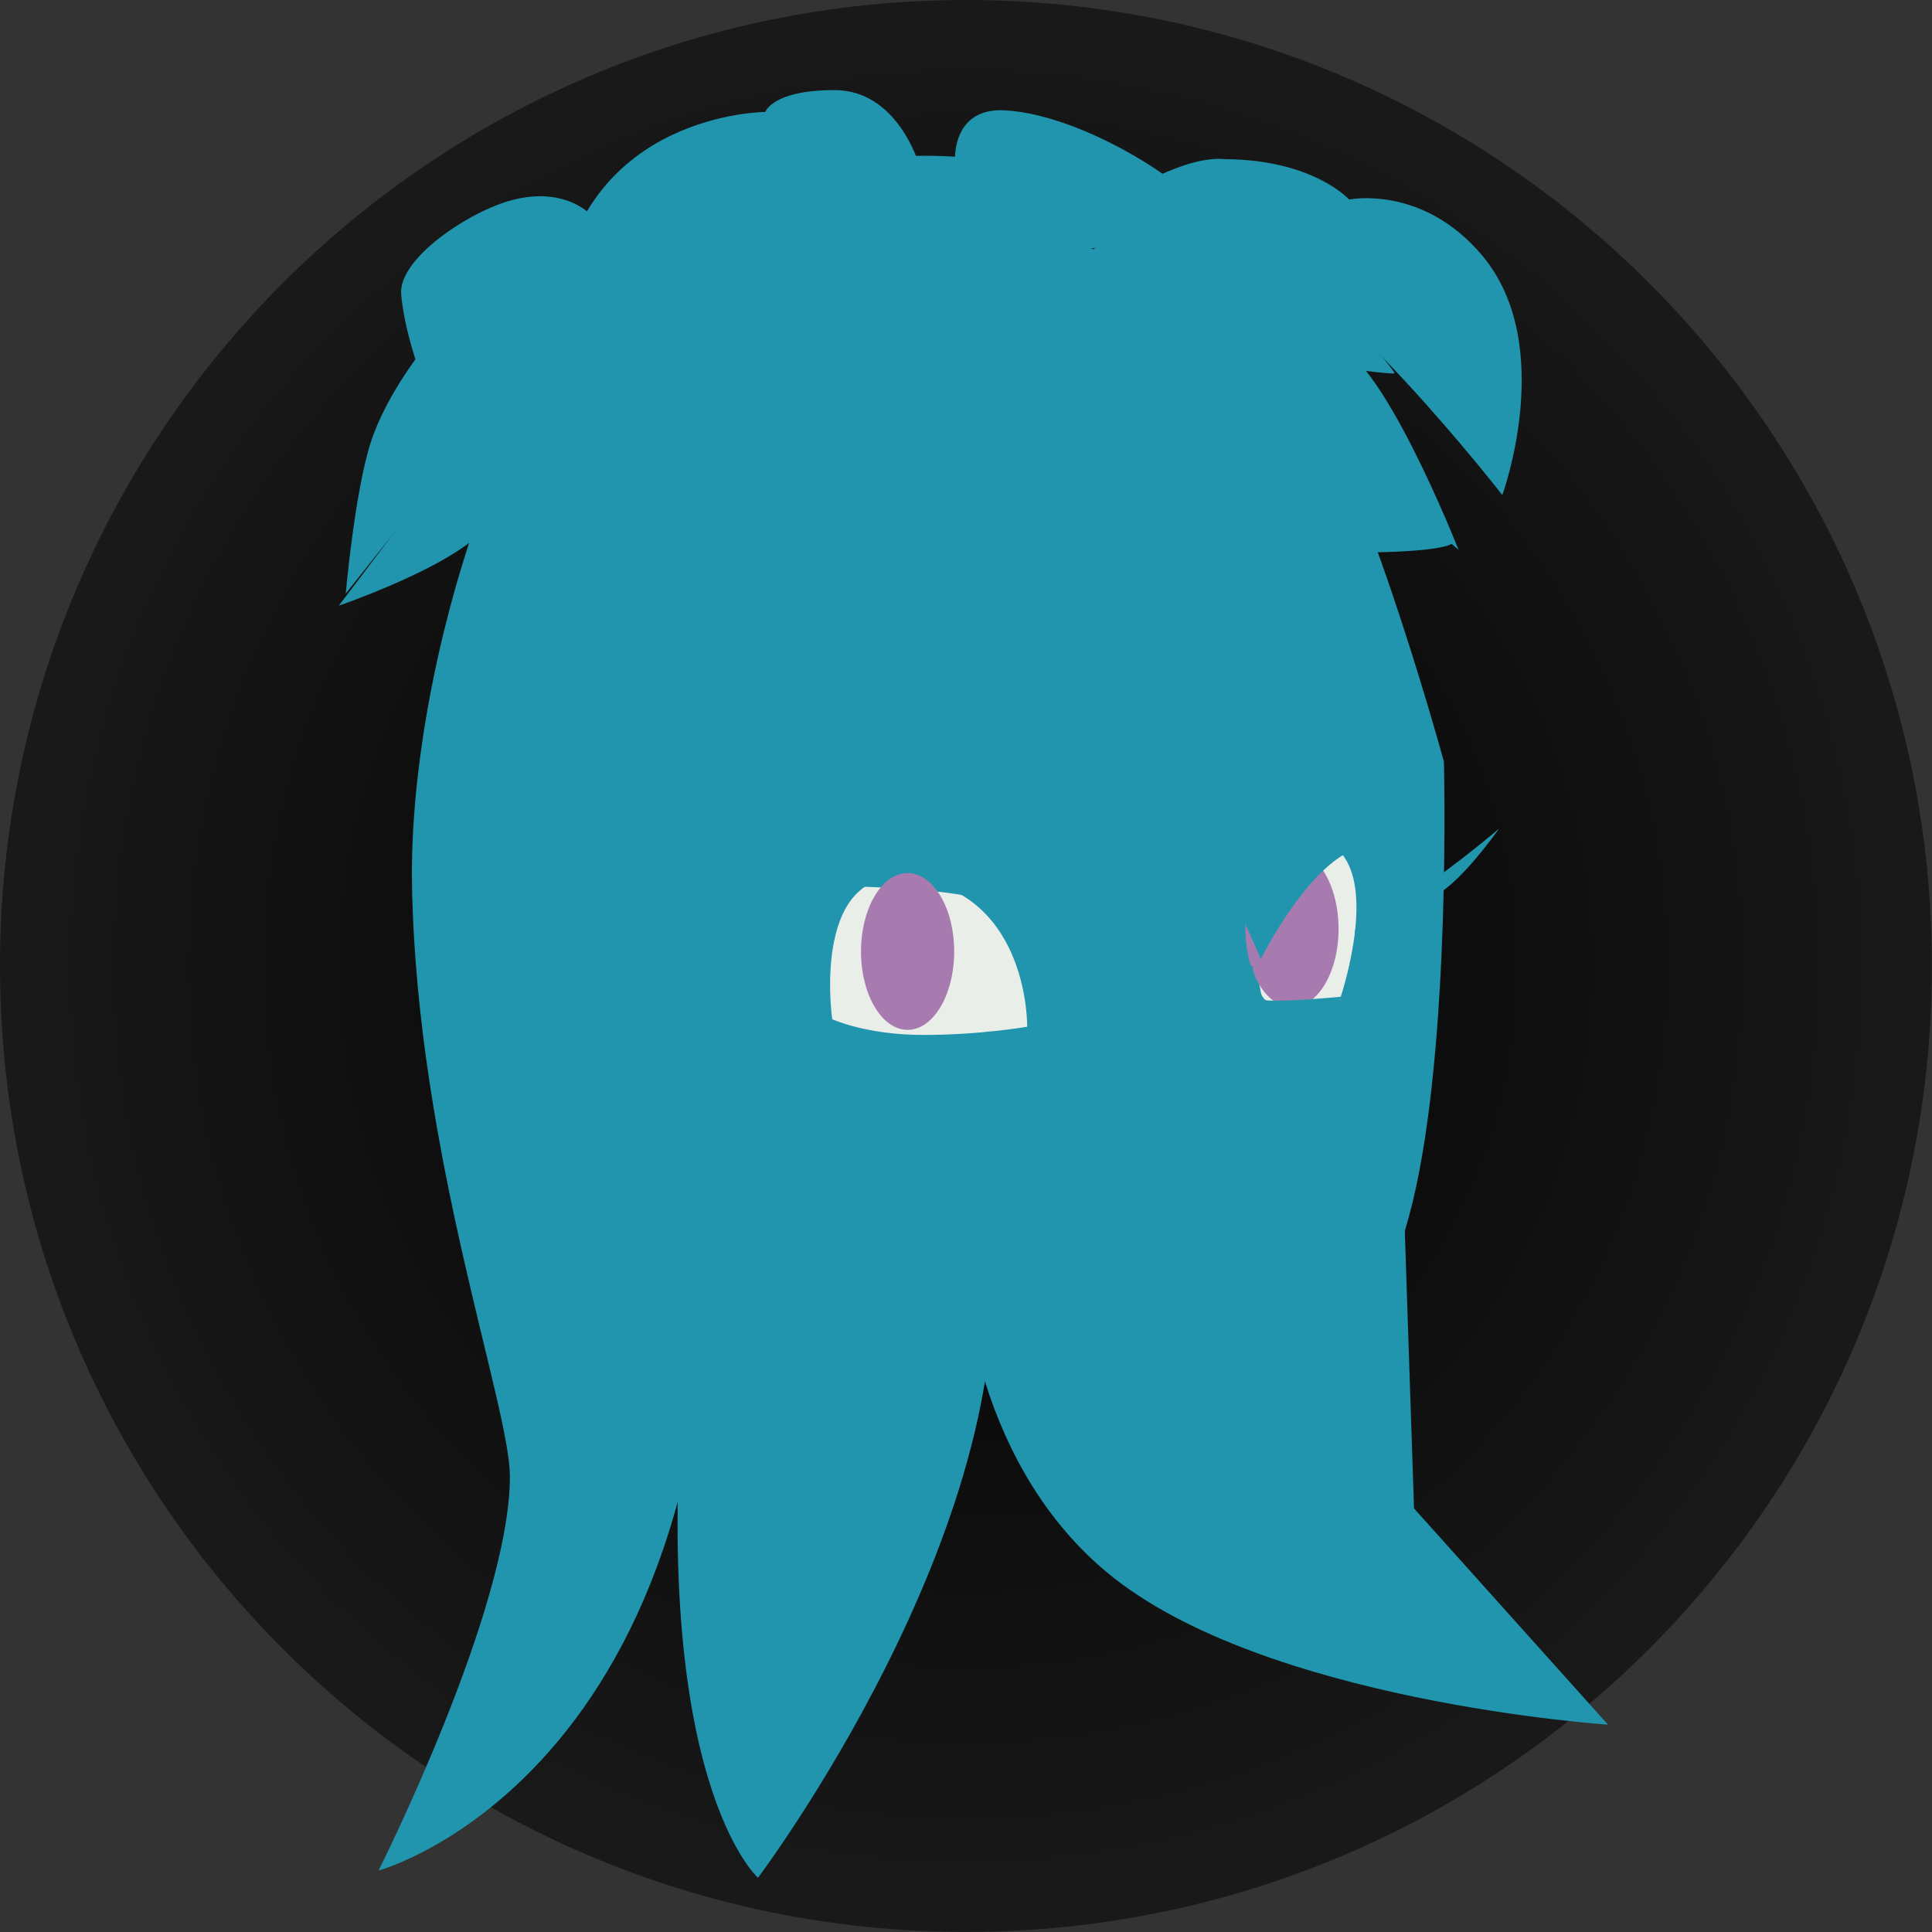 <svg version="1.1" xmlns="http://www.w3.org/2000/svg" xmlns:xlink="http://www.w3.org/1999/xlink" width="25.091" height="25.091" viewBox="0,0,25.091,25.091"><rect x="0" y="0" width="25.091" height="25.091" fill="#333333" stroke="none"/><defs><radialGradient cx="240" cy="180" r="12.545" gradientUnits="userSpaceOnUse" id="color-1"><stop offset="0" stop-color="#000000"/><stop offset="1" stop-color="#000000" stop-opacity="0.502"/></radialGradient></defs><g transform="translate(-227.455,-167.455)"><g data-paper-data="{&quot;isPaintingLayer&quot;:true}" fill-rule="nonzero" stroke="none" stroke-miterlimit="10" stroke-dasharray="" stroke-dashoffset="0" style="mix-blend-mode: normal"><path d="M227.455,180c0,-6.929 5.617,-12.545 12.545,-12.545c6.929,0 12.545,5.617 12.545,12.545c0,6.929 -5.617,12.545 -12.545,12.545c-6.929,0 -12.545,-5.617 -12.545,-12.545z" fill="url(#color-1)" stroke-width="0" stroke-linecap="butt" stroke-linejoin="miter"/><path d="" fill="#000000" stroke-width="1" stroke-linecap="round" stroke-linejoin="round"/><path d="" fill="#ee1a40" stroke-width="1" stroke-linecap="round" stroke-linejoin="round"/><path d="" fill="#000000" stroke-width="1" stroke-linecap="round" stroke-linejoin="round"/><path d="" fill="#ee1a40" stroke-width="1" stroke-linecap="round" stroke-linejoin="round"/><g stroke-width="0" stroke-linecap="butt" stroke-linejoin="miter"><path d="M245.638,181.608l0.181,5.437l2.519,2.808c0,0 -4.48,-0.294 -6.503,-1.974c-1.832,-1.52 -1.883,-4.091 -1.883,-4.091z" data-paper-data="{&quot;index&quot;:null}" fill="#2095ad"/><path d="M232.371,191.748c0,0 1.706,-3.39 1.706,-5.117c0,-0.924 -1.211,-4.208 -1.271,-7.68c-0.053,-3.02 1.469,-7.293 2.598,-7.293c1.204,0 1.153,8.713 1.248,10.437c0.536,8.352 -4.28,9.653 -4.28,9.653z" data-paper-data="{&quot;index&quot;:null}" fill="#2095ad"/><path d="M240.314,183.568c0.412,3.722 -3.015,8.274 -3.015,8.274c0,0 -1.421,-1.259 -0.948,-6.681c0.084,-0.965 0.317,-5.544 0.474,-5.544c0.105,0 0.391,1.842 1.39,3.022c0.492,0.581 2.019,0.212 2.098,0.929z" data-paper-data="{&quot;index&quot;:null}" fill="#2095ad"/><path d="M246.338,174.482c0,0.082 -0.429,0.149 -1.321,0.149c-0.891,0 -2.886,-2.749 -2.886,-2.832c0,-0.082 1.737,0.282 2.628,0.282c0.405,0 -0.057,0.828 0.424,1.343c0.579,0.619 1.154,1.012 1.154,1.057z" fill="#2095ad"/><path d="M236.73,176.064c0,0 -0.023,2.736 0.088,4.306c0.166,2.353 0.812,8.44 0.812,8.44c0,0 -3.387,-5.231 -3.838,-8.576c-0.414,-3.074 0.38,-6.869 0.38,-6.869c0,0 1.904,-4.051 4.612,-3.046c0.515,0.191 0.359,1.704 0.359,1.704l-0.074,1.197z" fill="#2095ad"/><path d="M239.384,169.572c0,0 -1.681,0.269 -2.345,0.735c-0.312,0.219 -2.365,1.209 -2.335,1.001c0.342,-2.394 2.69,-2.399 2.69,-2.399c0,0 0.089,-0.284 0.9,-0.284c0.811,0 1.09,0.948 1.09,0.948z" fill="#2095ad"/><path d="M243.08,170.236c0,0.262 -1.12,0.095 -1.801,0.095c-0.68,0 -1.421,-0.758 -1.421,-0.758c0,0 -0.065,-0.725 0.649,-0.685c1.086,0.061 2.573,1.087 2.573,1.349z" fill="#2095ad"/><path d="M241.753,170.378c0,0.55 -1.071,0.806 -2.274,0.806c-1.204,0 -2.18,-0.256 -2.18,-0.806c0,-0.55 0.976,-0.9 2.18,-0.9c1.204,0 2.274,0.351 2.274,0.9z" fill="#2095ad"/><path d="M238.819,171.551c0,0.4 -0.563,0.19 -1.256,0.19c-0.694,0 -1.028,0.361 -1.028,-0.038c0,-0.4 0.375,-1.091 1.069,-1.091c0.694,0 1.216,0.539 1.216,0.939z" fill="#2095ad"/><path d="M246.965,173.884c0,0 -2.158,-2.791 -3.6,-3.434c-0.563,-0.251 -2.383,0.648 -1.991,0.022c0.066,-0.105 1.291,-1.024 1.994,-0.95c1.145,0.008 1.608,0.524 1.608,0.524c0,0 0.96,-0.196 1.734,0.734c0.966,1.16 0.256,3.104 0.256,3.104z" fill="#2095ad"/><path d="M246.397,174.595l-1.856,-1.585c0,0 -0.426,-1.078 0.192,-1.078c0.618,0 1.664,2.663 1.664,2.663z" fill="#2095ad"/><path d="M246.207,177.343c0,0 0.097,3.655 -0.407,5.728c-0.504,2.073 -2.152,4.791 -2.152,4.791c0,0 -0.095,-3.192 -0.095,-7.013c0,-3.821 -1.801,-8.908 -1.801,-8.908c0,0 1.762,0.013 2.387,0.362c0.813,0.455 2.067,5.039 2.067,5.039z" fill="#2095ad"/><path d="M245.535,179.675c-0.156,3.257 -3.544,4.169 -5.152,4.149c-2.676,-0.033 -5.409,-1.228 -5.358,-4.25c0.042,-2.46 2.376,-4.454 5.307,-4.454c2.931,0 5.68,2.045 5.204,4.555z" fill="#2095ad"/><path d="M240.796,180.789c0,0 -0.603,0.107 -1.347,0.107c-0.744,0 -1.186,-0.204 -1.186,-0.204c0,0 -0.303,-2.095 1.104,-1.821c1.457,0.248 1.428,1.918 1.428,1.918z" fill="#eaeee9"/><path d="M231.945,175.164c0,0 0.117,-1.32 0.325,-1.964c0.208,-0.644 0.717,-1.258 0.717,-1.258l0.426,1.374z" fill="#2095ad"/><path d="M245.566,172.3c0,0.042 -1.397,-0.187 -2.217,-0.187c-0.82,0 -2.323,-0.786 -2.323,-0.828c0,-0.042 0.741,-0.99 1.866,-0.99c1.125,0 2.674,1.964 2.674,2.006z" fill="#2095ad"/><path d="M231.855,175.321c0,0 0.594,-0.777 0.846,-1.127c0.252,-0.35 0.787,-1.104 0.787,-1.104c0,0 0.381,0.408 0.381,0.975c0,0.568 -2.014,1.256 -2.014,1.256z" fill="#2095ad"/><path d="M243.878,180.566c0,0 -0.248,-0.979 -0.094,-1.511c0.235,-0.816 0.667,-1.04 1.102,-0.504c0.434,0.537 -0.031,1.888 -0.031,1.888z" fill="#eaeee9"/><path d="M244.234,180.536c-0.334,0 -0.605,-0.456 -0.605,-1.018c0,-0.562 0.271,-1.018 0.605,-1.018c0.334,0 0.605,0.456 0.605,1.018c0,0.562 -0.271,1.018 -0.605,1.018z" fill="#a77baf"/><path d="M246.186,179.181c0,0 -0.017,-0.246 -0.679,-0.656c-0.757,-0.469 -1.678,1.385 -1.678,1.385l-0.364,-0.833c0,0 -0.31,1.027 -0.593,1.133c-0.42,0.158 -1.647,-0.817 -2.721,-1.089c-0.939,-0.238 -3.528,-0.149 -3.528,-0.149c0,0 -1.174,-4.862 0.566,-5.567c0.926,-0.375 1.347,-1.386 3.297,-0.956c1.95,0.43 4.018,1.513 4.863,2.754c0.845,1.242 0.837,3.977 0.837,3.977z" fill="#2095ad"/><path d="M236.076,172.423c-1.315,1.403 -2.379,1.319 -2.379,1.319c0,0 -0.328,-0.401 -0.615,-1.021c-0.2,-0.432 -0.381,-1.018 -0.417,-1.444c-0.04,-0.466 0.892,-1.082 1.445,-1.225c0.678,-0.175 1.008,0.183 1.008,0.183c0,0 1.042,-0.498 1.554,-0.443c0.512,0.055 1.428,0.858 1.428,0.858c0,0 -0.863,0.11 -1.273,0.603c-0.215,0.259 -0.471,0.869 -0.752,1.169z" fill="#2095ad"/><path d="M243.458,173.626c0,0.667 -0.417,1.777 -1.516,1.777c-1.099,0 -2,-0.492 -2.748,-1.398c-0.12,-0.145 0.002,-0.766 -0.134,-1.326c-0.151,-0.623 -0.487,-1.317 -0.31,-1.621c0.34,-0.344 1.96,-0.004 1.96,-0.004c0,0 0.542,-0.832 1.069,-0.245c0.757,0.842 1.679,2.423 1.679,2.816z" fill="#2095ad"/><path d="M235.866,182.974l-0.102,-4.801l1.021,0.46l0.255,4.443z" fill="#2095ad"/><path d="M245.049,179.558c-0.018,-0.066 0.447,-0.308 0.866,-0.574c0.418,-0.266 1.009,-0.768 1.009,-0.768c0,0 -0.492,0.702 -0.831,0.869c-0.339,0.167 -1.004,0.614 -1.043,0.472z" data-paper-data="{&quot;index&quot;:null}" fill="#2195ab"/><path d="M239.242,180.83c-0.334,0 -0.605,-0.456 -0.605,-1.018c0,-0.562 0.271,-1.018 0.605,-1.018c0.334,0 0.605,0.456 0.605,1.018c0,0.562 -0.271,1.018 -0.605,1.018z" fill="#a77baf"/><path d="M242.95,180.689c-0.024,-0.31 0.765,-0.697 0.765,-0.697c0,0 0.097,0.447 0.192,0.455c0.258,0.022 0.971,-0.048 0.971,-0.048c0,0 -0.44,0.699 -0.898,0.669c-0.179,-0.012 -1.015,-0.179 -1.03,-0.379z" fill="#2195ab"/><path d="M238.204,181.296l0.647,-0.404c0,0 0.516,0.04 0.768,0.04c0.252,0 0.687,-0.081 0.687,-0.081l0.445,0.445z" fill="#2195ab"/><path d="M235.889,182.472c0,0 -1.028,-0.856 -1.224,-2.284c-0.196,-1.428 0.958,-3.191 1.224,-3.589c0.265,-0.398 1.142,0.489 1.142,0.489c0,0 -0.327,1.074 -0.48,1.797c-0.21,0.988 -0.662,3.587 -0.662,3.587z" fill="#2195ab"/><path d="" data-paper-data="{&quot;index&quot;:null}" fill="#2095ad"/></g></g></g></svg>